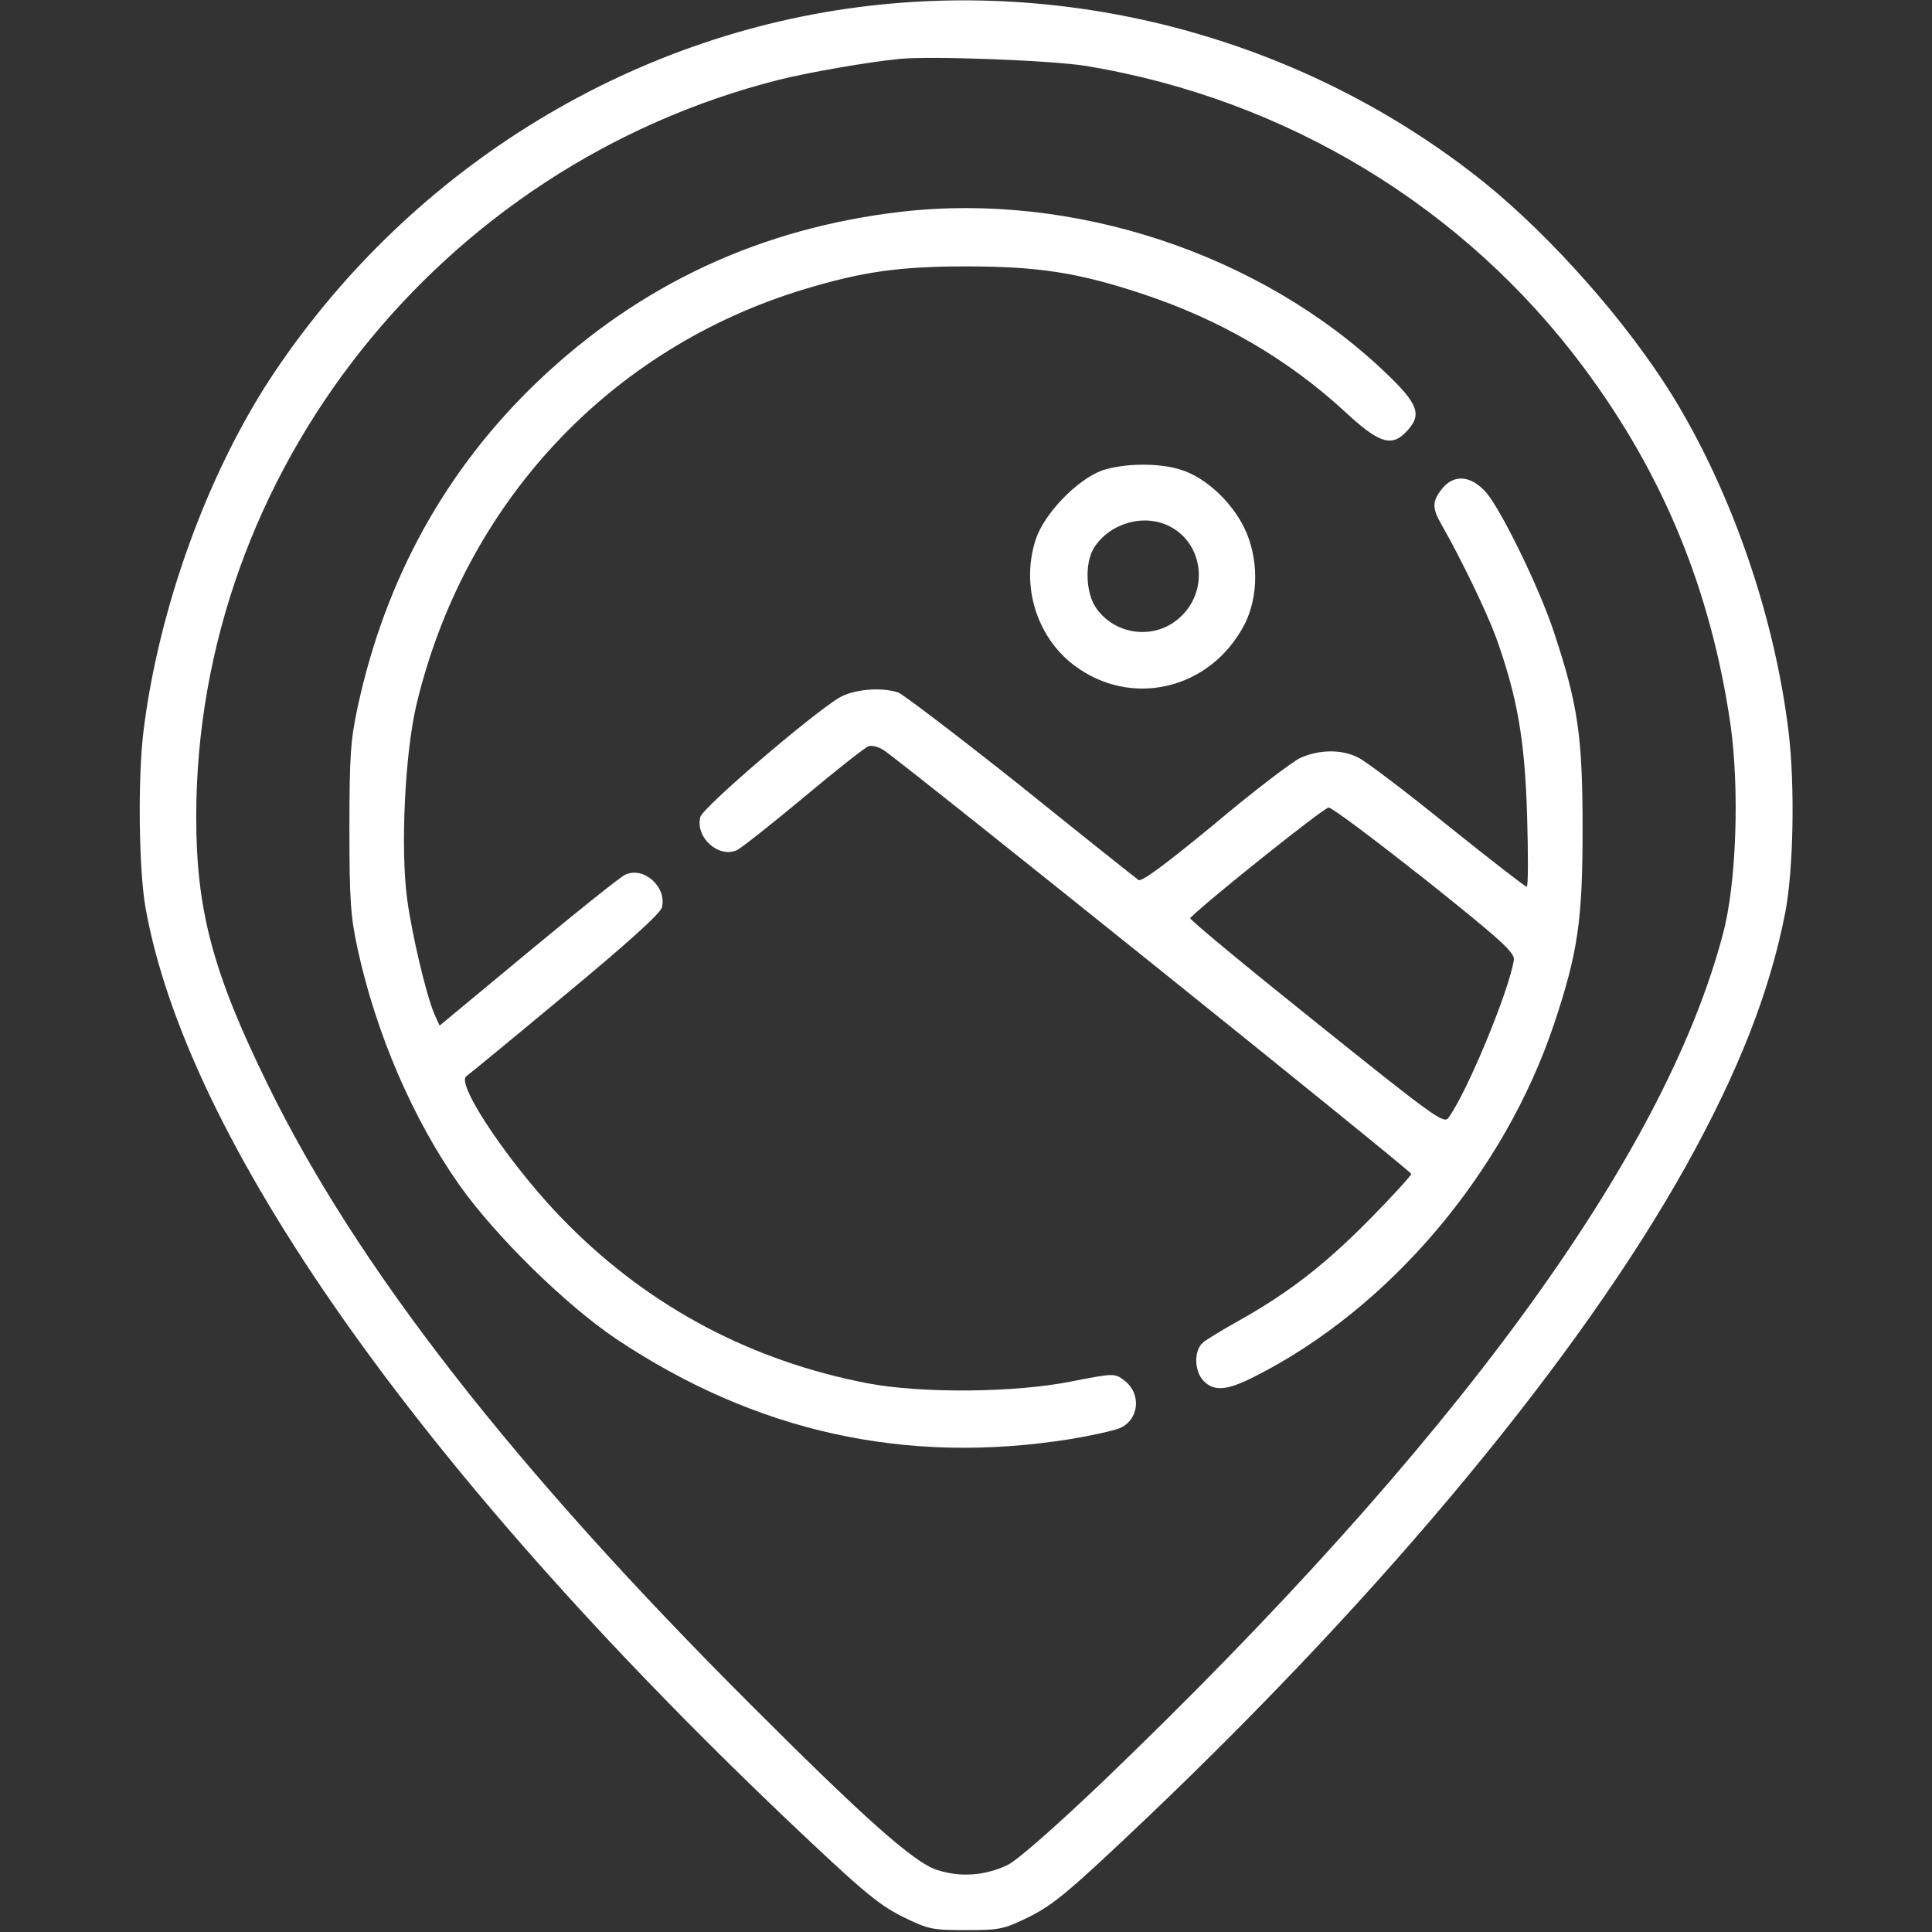 <?xml version="1.0" standalone="no"?>
<!DOCTYPE svg PUBLIC "-//W3C//DTD SVG 20010904//EN"
 "http://www.w3.org/TR/2001/REC-SVG-20010904/DTD/svg10.dtd">
<svg version="1.0" xmlns="http://www.w3.org/2000/svg"
 width="512pt" height="512pt" viewBox="0 0 512 512"
 preserveAspectRatio="xMidYMid meet">

<rect x="0" y="0" width="512" height="512" fill="#333333" stroke="none"/>

<g transform="translate(0,512) scale(0.1,-0.1)"
fill="#fff" stroke="none">
<path d="M2335 5108 c-646 -65 -1241 -426 -1610 -978 -174 -261 -305 -622
-345 -950 -15 -125 -12 -361 5 -462 108 -615 717 -1483 1695 -2415 201 -191
246 -229 309 -261 71 -35 80 -37 171 -37 91 0 100 2 171 37 63 32 108 70 309
261 635 605 1146 1222 1428 1727 139 250 222 461 263 671 22 113 26 338 9 479
-37 307 -151 636 -307 890 -121 196 -320 421 -499 566 -446 358 -1026 530
-1599 472z m545 -163 c529 -88 1001 -374 1317 -799 211 -283 337 -590 389
-946 24 -171 16 -421 -20 -555 -156 -592 -714 -1355 -1645 -2248 -124 -118
-224 -206 -250 -219 -60 -29 -127 -34 -189 -13 -60 19 -194 139 -491 436 -632
631 -1046 1163 -1281 1644 -146 297 -190 463 -190 710 0 912 645 1727 1546
1954 76 19 236 47 319 55 84 8 404 -4 495 -19z"/>
<path d="M2390 4559 c-373 -43 -694 -192 -964 -449 -243 -232 -404 -521 -478
-863 -19 -88 -22 -132 -22 -322 0 -190 3 -234 22 -321 49 -224 146 -449 269
-624 97 -137 283 -319 417 -409 369 -246 766 -334 1201 -265 55 9 114 22 132
29 52 22 59 92 12 127 -25 19 -27 19 -140 -3 -149 -30 -396 -32 -539 -5 -307
59 -575 200 -795 421 -141 140 -300 373 -269 393 6 4 124 101 261 215 163 135
253 216 257 232 14 54 -48 110 -97 87 -12 -5 -128 -98 -257 -205 l-235 -195
-14 31 c-22 52 -59 209 -72 304 -18 135 -6 383 24 513 127 535 512 948 1030
1104 153 46 250 60 427 60 194 0 300 -17 471 -74 202 -67 382 -172 531 -309
90 -84 124 -96 162 -58 47 47 37 75 -57 164 -329 311 -822 474 -1277 422z"/>
<path d="M2920 3873 c-65 -24 -152 -113 -175 -182 -40 -121 1 -257 100 -333
152 -116 363 -66 453 107 38 74 38 178 -1 257 -34 69 -101 131 -164 152 -58
20 -154 19 -213 -1z m180 -148 c91 -47 104 -174 25 -243 -65 -58 -168 -46
-219 25 -29 40 -32 120 -7 161 42 66 133 92 201 57z"/>
<path d="M3821 3824 c-26 -33 -26 -50 -1 -94 52 -91 120 -232 145 -300 56
-157 76 -270 82 -472 3 -104 3 -188 -1 -188 -4 0 -98 73 -209 162 -111 90
-218 171 -237 180 -44 23 -104 22 -155 -1 -22 -11 -125 -89 -228 -176 -130
-107 -192 -153 -200 -147 -7 5 -148 117 -313 250 -166 132 -312 243 -324 247
-46 15 -119 8 -156 -14 -72 -43 -362 -291 -368 -316 -14 -54 48 -110 97 -88
12 6 92 69 177 140 85 71 162 132 171 135 9 4 27 -1 41 -10 58 -39 1398 -1115
1398 -1123 0 -4 -48 -57 -107 -117 -119 -121 -214 -195 -343 -268 -47 -26 -93
-54 -102 -62 -25 -21 -23 -77 2 -102 28 -28 61 -25 133 11 358 180 664 541
796 937 63 189 75 274 75 517 0 242 -12 327 -75 517 -37 114 -137 320 -179
371 -40 47 -87 52 -119 11z m-45 -1034 c198 -158 238 -194 236 -213 -12 -82
-126 -356 -174 -420 -12 -16 -43 7 -351 254 -186 149 -336 273 -333 276 44 45
355 293 367 293 9 0 123 -86 255 -190z"/>
</g>
</svg>
